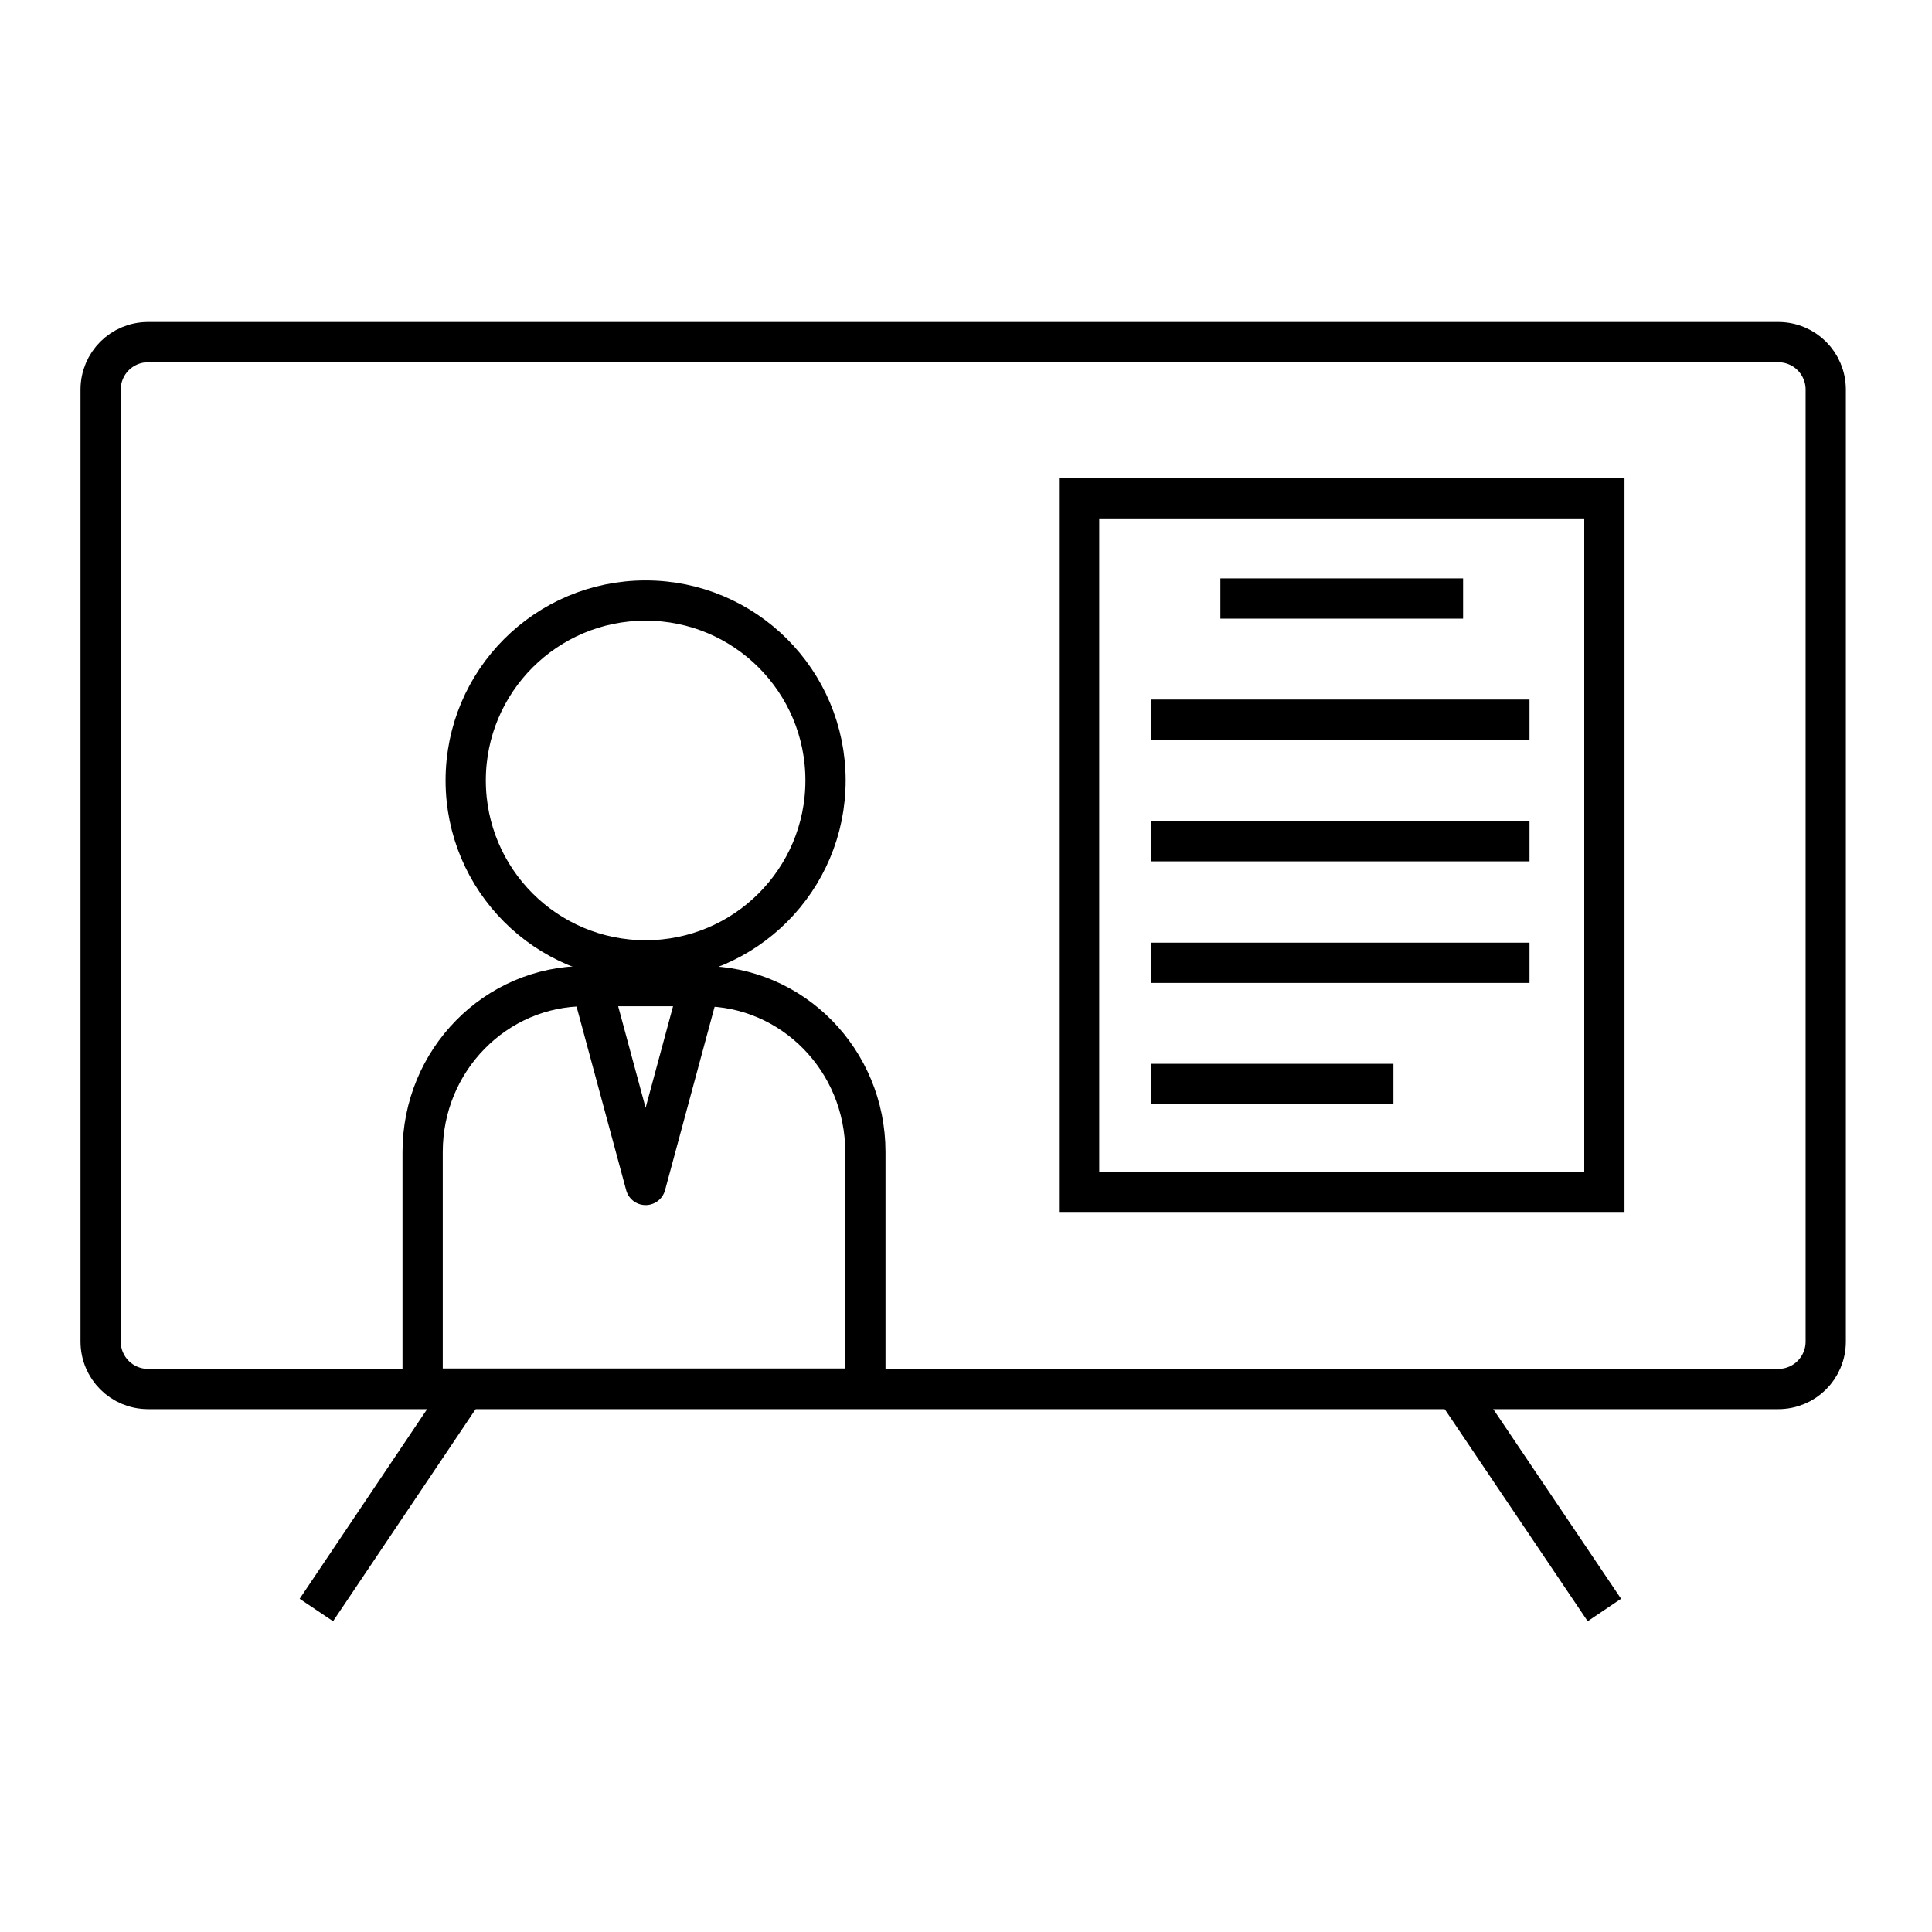 <svg width="48" height="48" viewBox="0 0 48 48" fill="none" xmlns="http://www.w3.org/2000/svg">
<path d="M3.68 8.5H44.18C44.834 8.5 45.36 9.026 45.36 9.68V33.33C45.36 33.984 44.834 34.51 44.18 34.51H3.68C3.026 34.51 2.5 33.984 2.5 33.33V9.68C2.5 9.026 3.026 8.5 3.68 8.5Z" stroke="black"/>
<path d="M36.14 34.48L39.86 40" stroke="black" stroke-miterlimit="10"/>
<path d="M11.57 34.48L7.86 40" stroke="black" stroke-miterlimit="10"/>
<path d="M16.04 23.86C18.509 23.86 20.51 21.859 20.51 19.39C20.51 16.921 18.509 14.92 16.04 14.92C13.571 14.92 11.57 16.921 11.57 19.39C11.57 21.859 13.571 23.86 16.04 23.86Z" stroke="black" stroke-miterlimit="10"/>
<path d="M14.538 24.5H17.462C19.684 24.5 21.5 26.336 21.5 28.622V34.5H10.5V28.622C10.5 26.336 12.316 24.5 14.538 24.5Z" stroke="black" stroke-miterlimit="10"/>
<path d="M39.86 12.38H26.81V29.61H39.86V12.38Z" stroke="black" stroke-miterlimit="10"/>
<path d="M30.32 14.87H36.35" stroke="black" stroke-miterlimit="10"/>
<path d="M28.59 17.88H38" stroke="black" stroke-miterlimit="10"/>
<path d="M28.59 20.9H38" stroke="black" stroke-miterlimit="10"/>
<path d="M28.59 23.92H38" stroke="black" stroke-miterlimit="10"/>
<path d="M28.59 26.93H34.62" stroke="black" stroke-miterlimit="10"/>
<path d="M17.51 24L16.04 29.44L14.57 24" stroke="black" stroke-linejoin="round"/>
</svg>
